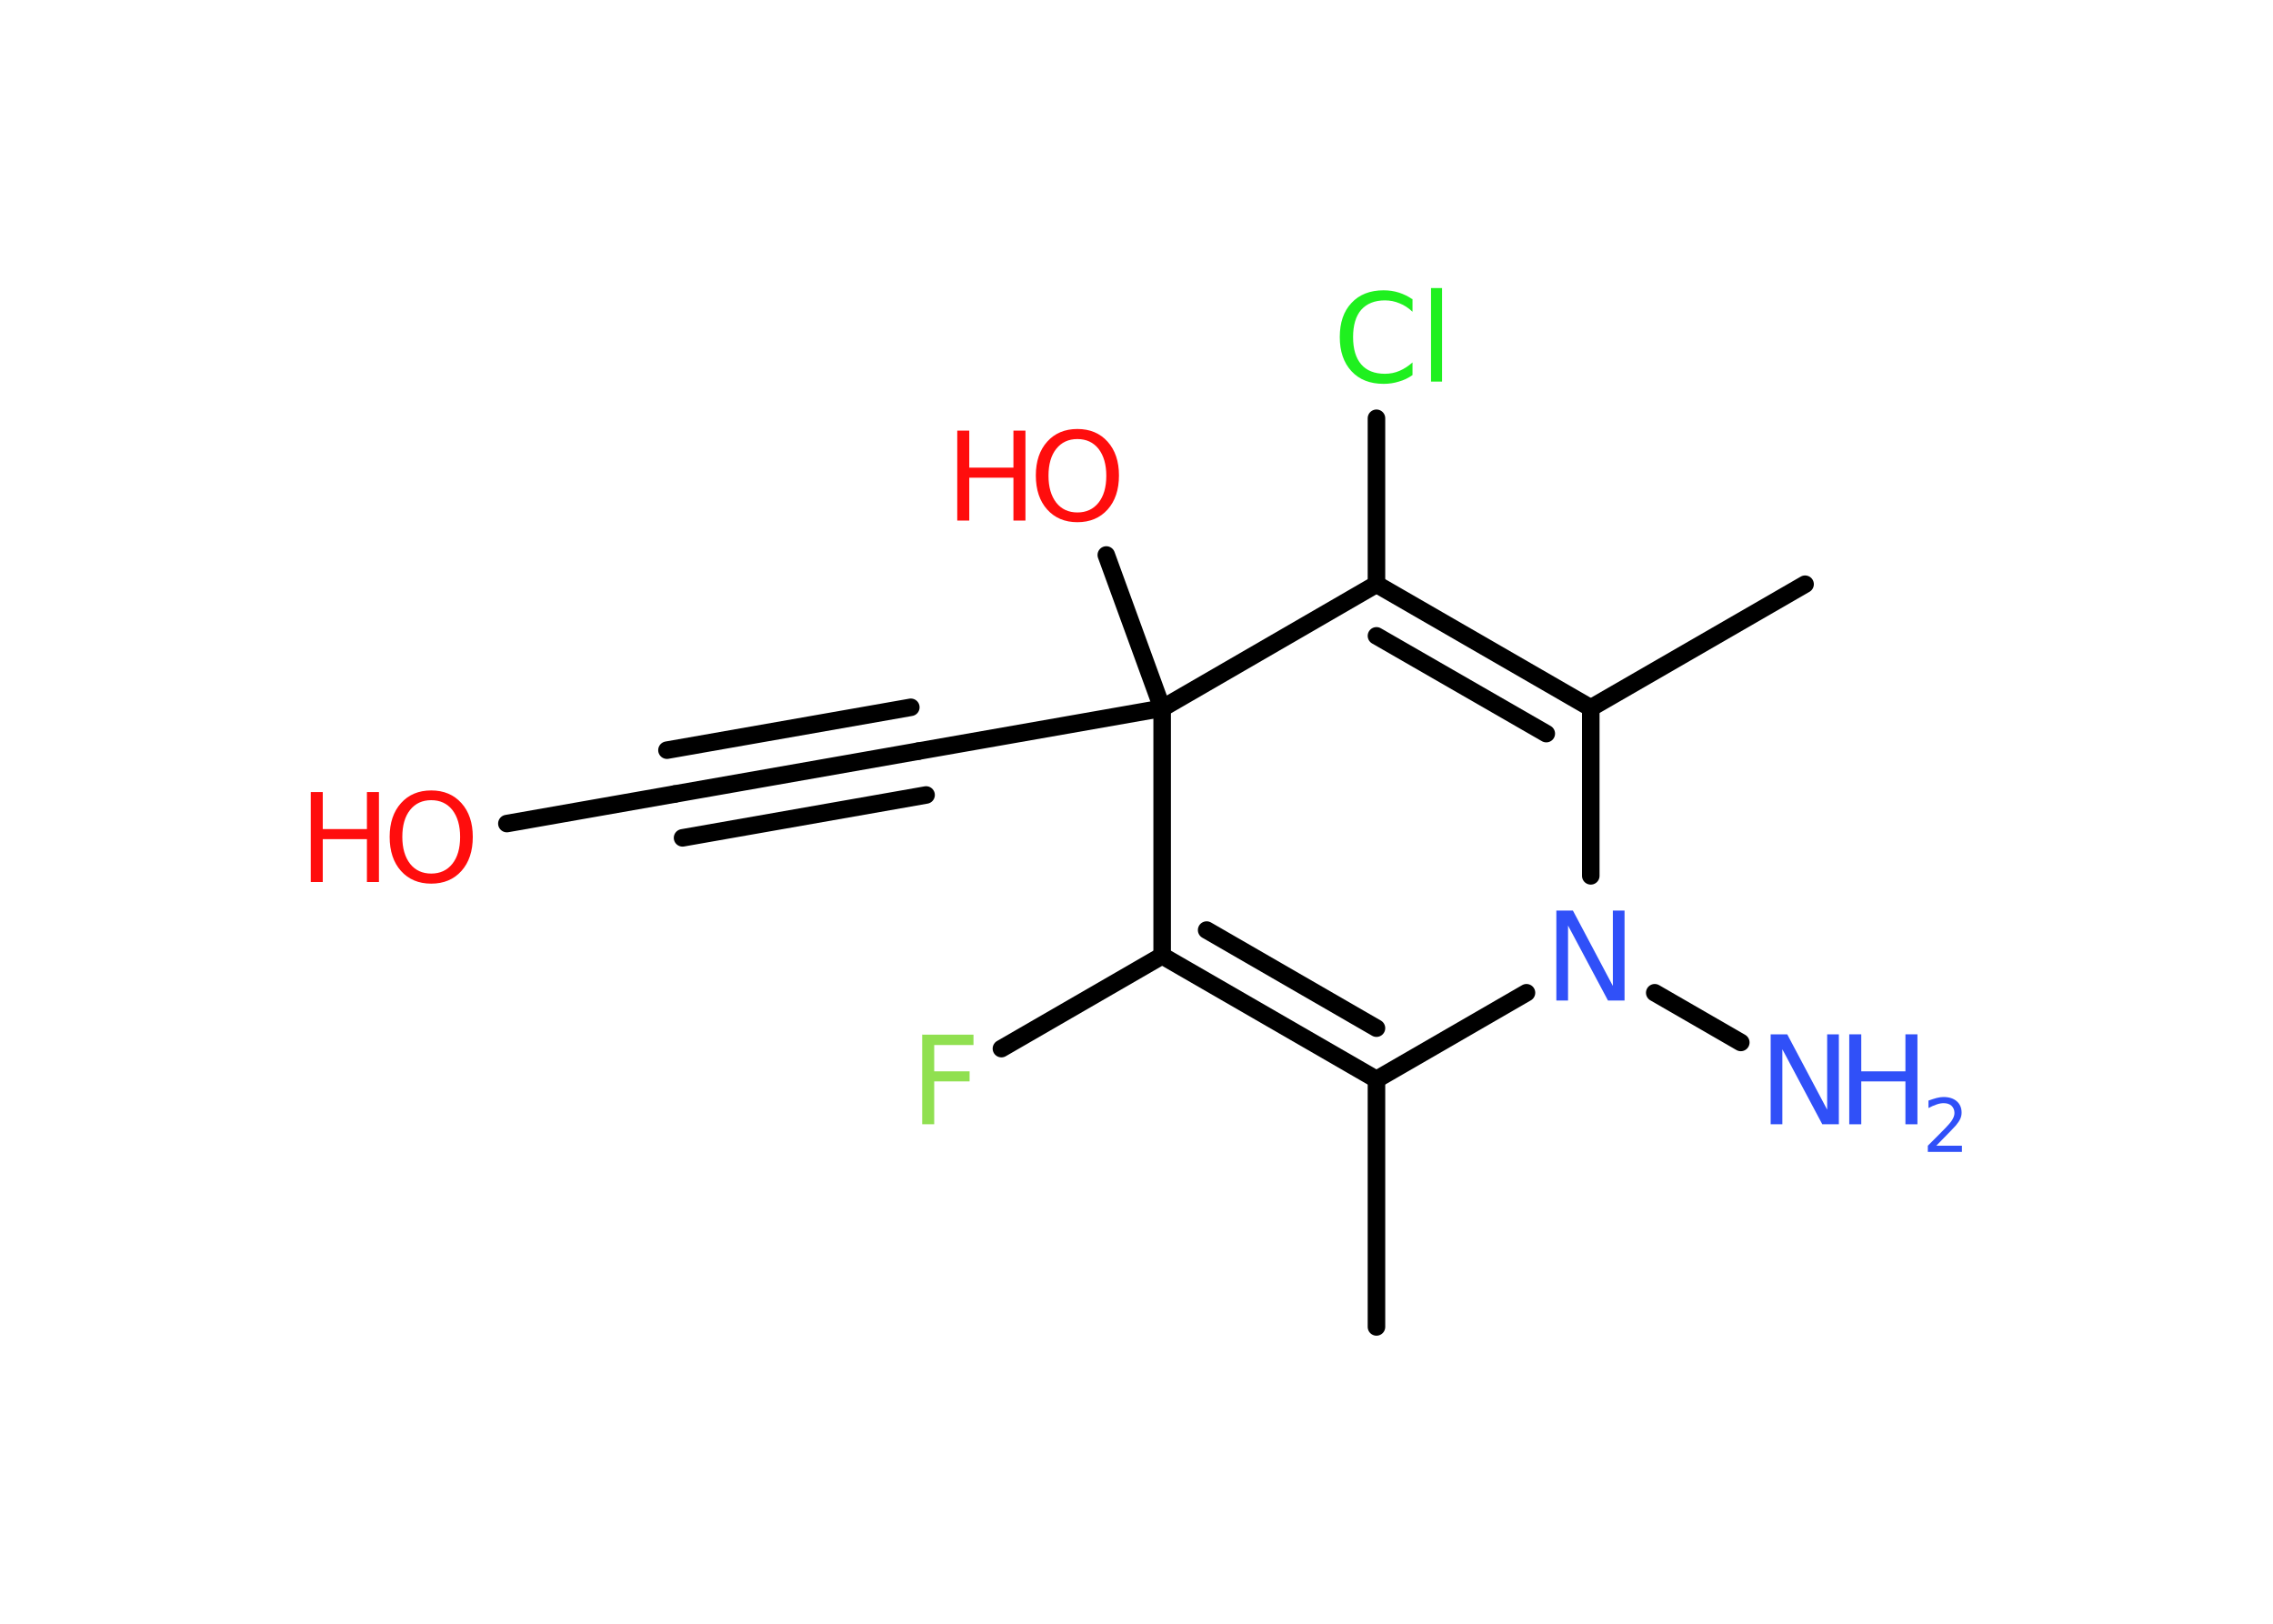 <?xml version='1.0' encoding='UTF-8'?>
<!DOCTYPE svg PUBLIC "-//W3C//DTD SVG 1.1//EN" "http://www.w3.org/Graphics/SVG/1.1/DTD/svg11.dtd">
<svg version='1.2' xmlns='http://www.w3.org/2000/svg' xmlns:xlink='http://www.w3.org/1999/xlink' width='70.0mm' height='50.0mm' viewBox='0 0 70.0 50.0'>
  <desc>Generated by the Chemistry Development Kit (http://github.com/cdk)</desc>
  <g stroke-linecap='round' stroke-linejoin='round' stroke='#000000' stroke-width='.54' fill='#FF0D0D'>
    <rect x='.0' y='.0' width='70.0' height='50.0' fill='#FFFFFF' stroke='none'/>
    <g id='mol1' class='mol'>
      <line id='mol1bnd1' class='bond' x1='42.39' y1='40.86' x2='42.39' y2='33.24'/>
      <g id='mol1bnd2' class='bond'>
        <line x1='35.79' y1='29.43' x2='42.39' y2='33.24'/>
        <line x1='37.16' y1='28.64' x2='42.39' y2='31.66'/>
      </g>
      <line id='mol1bnd3' class='bond' x1='35.79' y1='29.43' x2='30.84' y2='32.29'/>
      <line id='mol1bnd4' class='bond' x1='35.79' y1='29.43' x2='35.79' y2='21.81'/>
      <line id='mol1bnd5' class='bond' x1='35.79' y1='21.81' x2='34.07' y2='17.09'/>
      <line id='mol1bnd6' class='bond' x1='35.79' y1='21.81' x2='28.28' y2='23.13'/>
      <g id='mol1bnd7' class='bond'>
        <line x1='28.28' y1='23.13' x2='20.78' y2='24.45'/>
        <line x1='28.52' y1='24.48' x2='21.02' y2='25.8'/>
        <line x1='28.05' y1='21.78' x2='20.54' y2='23.1'/>
      </g>
      <line id='mol1bnd8' class='bond' x1='20.78' y1='24.45' x2='15.61' y2='25.36'/>
      <line id='mol1bnd9' class='bond' x1='35.79' y1='21.81' x2='42.39' y2='17.99'/>
      <line id='mol1bnd10' class='bond' x1='42.39' y1='17.99' x2='42.39' y2='12.88'/>
      <g id='mol1bnd11' class='bond'>
        <line x1='48.99' y1='21.8' x2='42.39' y2='17.99'/>
        <line x1='47.62' y1='22.59' x2='42.39' y2='19.58'/>
      </g>
      <line id='mol1bnd12' class='bond' x1='48.99' y1='21.8' x2='55.59' y2='17.99'/>
      <line id='mol1bnd13' class='bond' x1='48.99' y1='21.8' x2='48.99' y2='26.97'/>
      <line id='mol1bnd14' class='bond' x1='42.39' y1='33.24' x2='47.01' y2='30.57'/>
      <line id='mol1bnd15' class='bond' x1='50.96' y1='30.57' x2='53.61' y2='32.1'/>
      <path id='mol1atm4' class='atom' d='M28.39 31.86h1.59v.32h-1.21v.81h1.09v.31h-1.09v1.32h-.37v-2.77z' stroke='none' fill='#90E050'/>
      <g id='mol1atm6' class='atom'>
        <path d='M33.18 13.52q-.41 .0 -.65 .3q-.24 .3 -.24 .83q.0 .52 .24 .83q.24 .3 .65 .3q.41 .0 .65 -.3q.24 -.3 .24 -.83q.0 -.52 -.24 -.83q-.24 -.3 -.65 -.3zM33.18 13.21q.58 .0 .93 .39q.35 .39 .35 1.04q.0 .66 -.35 1.05q-.35 .39 -.93 .39q-.58 .0 -.93 -.39q-.35 -.39 -.35 -1.05q.0 -.65 .35 -1.04q.35 -.39 .93 -.39z' stroke='none'/>
        <path d='M29.48 13.26h.37v1.14h1.36v-1.14h.37v2.77h-.37v-1.32h-1.36v1.32h-.37v-2.77z' stroke='none'/>
      </g>
      <g id='mol1atm9' class='atom'>
        <path d='M13.28 24.64q-.41 .0 -.65 .3q-.24 .3 -.24 .83q.0 .52 .24 .83q.24 .3 .65 .3q.41 .0 .65 -.3q.24 -.3 .24 -.83q.0 -.52 -.24 -.83q-.24 -.3 -.65 -.3zM13.28 24.34q.58 .0 .93 .39q.35 .39 .35 1.04q.0 .66 -.35 1.05q-.35 .39 -.93 .39q-.58 .0 -.93 -.39q-.35 -.39 -.35 -1.05q.0 -.65 .35 -1.04q.35 -.39 .93 -.39z' stroke='none'/>
        <path d='M9.57 24.39h.37v1.14h1.36v-1.14h.37v2.77h-.37v-1.32h-1.36v1.32h-.37v-2.77z' stroke='none'/>
      </g>
      <path id='mol1atm11' class='atom' d='M43.5 9.2v.4q-.19 -.18 -.4 -.26q-.21 -.09 -.45 -.09q-.47 .0 -.73 .29q-.25 .29 -.25 .84q.0 .55 .25 .84q.25 .29 .73 .29q.24 .0 .45 -.09q.21 -.09 .4 -.26v.39q-.2 .14 -.42 .2q-.22 .07 -.47 .07q-.63 .0 -.99 -.39q-.36 -.39 -.36 -1.05q.0 -.67 .36 -1.05q.36 -.39 .99 -.39q.25 .0 .47 .07q.22 .07 .41 .2zM44.07 8.87h.34v2.88h-.34v-2.88z' stroke='none' fill='#1FF01F'/>
      <path id='mol1atm14' class='atom' d='M47.94 28.04h.5l1.23 2.32v-2.32h.36v2.77h-.51l-1.23 -2.31v2.31h-.36v-2.77z' stroke='none' fill='#3050F8'/>
      <g id='mol1atm15' class='atom'>
        <path d='M54.54 31.85h.5l1.23 2.32v-2.32h.36v2.77h-.51l-1.23 -2.31v2.31h-.36v-2.77z' stroke='none' fill='#3050F8'/>
        <path d='M56.95 31.85h.37v1.14h1.36v-1.14h.37v2.77h-.37v-1.32h-1.36v1.32h-.37v-2.77z' stroke='none' fill='#3050F8'/>
        <path d='M59.64 35.28h.78v.19h-1.05v-.19q.13 -.13 .35 -.35q.22 -.22 .28 -.29q.11 -.12 .15 -.21q.04 -.08 .04 -.16q.0 -.13 -.09 -.22q-.09 -.08 -.24 -.08q-.11 .0 -.22 .04q-.12 .04 -.25 .11v-.23q.14 -.05 .25 -.08q.12 -.03 .21 -.03q.26 .0 .41 .13q.15 .13 .15 .35q.0 .1 -.04 .19q-.04 .09 -.14 .21q-.03 .03 -.18 .19q-.15 .15 -.42 .43z' stroke='none' fill='#3050F8'/>
      </g>
    </g>
  </g>
</svg>
